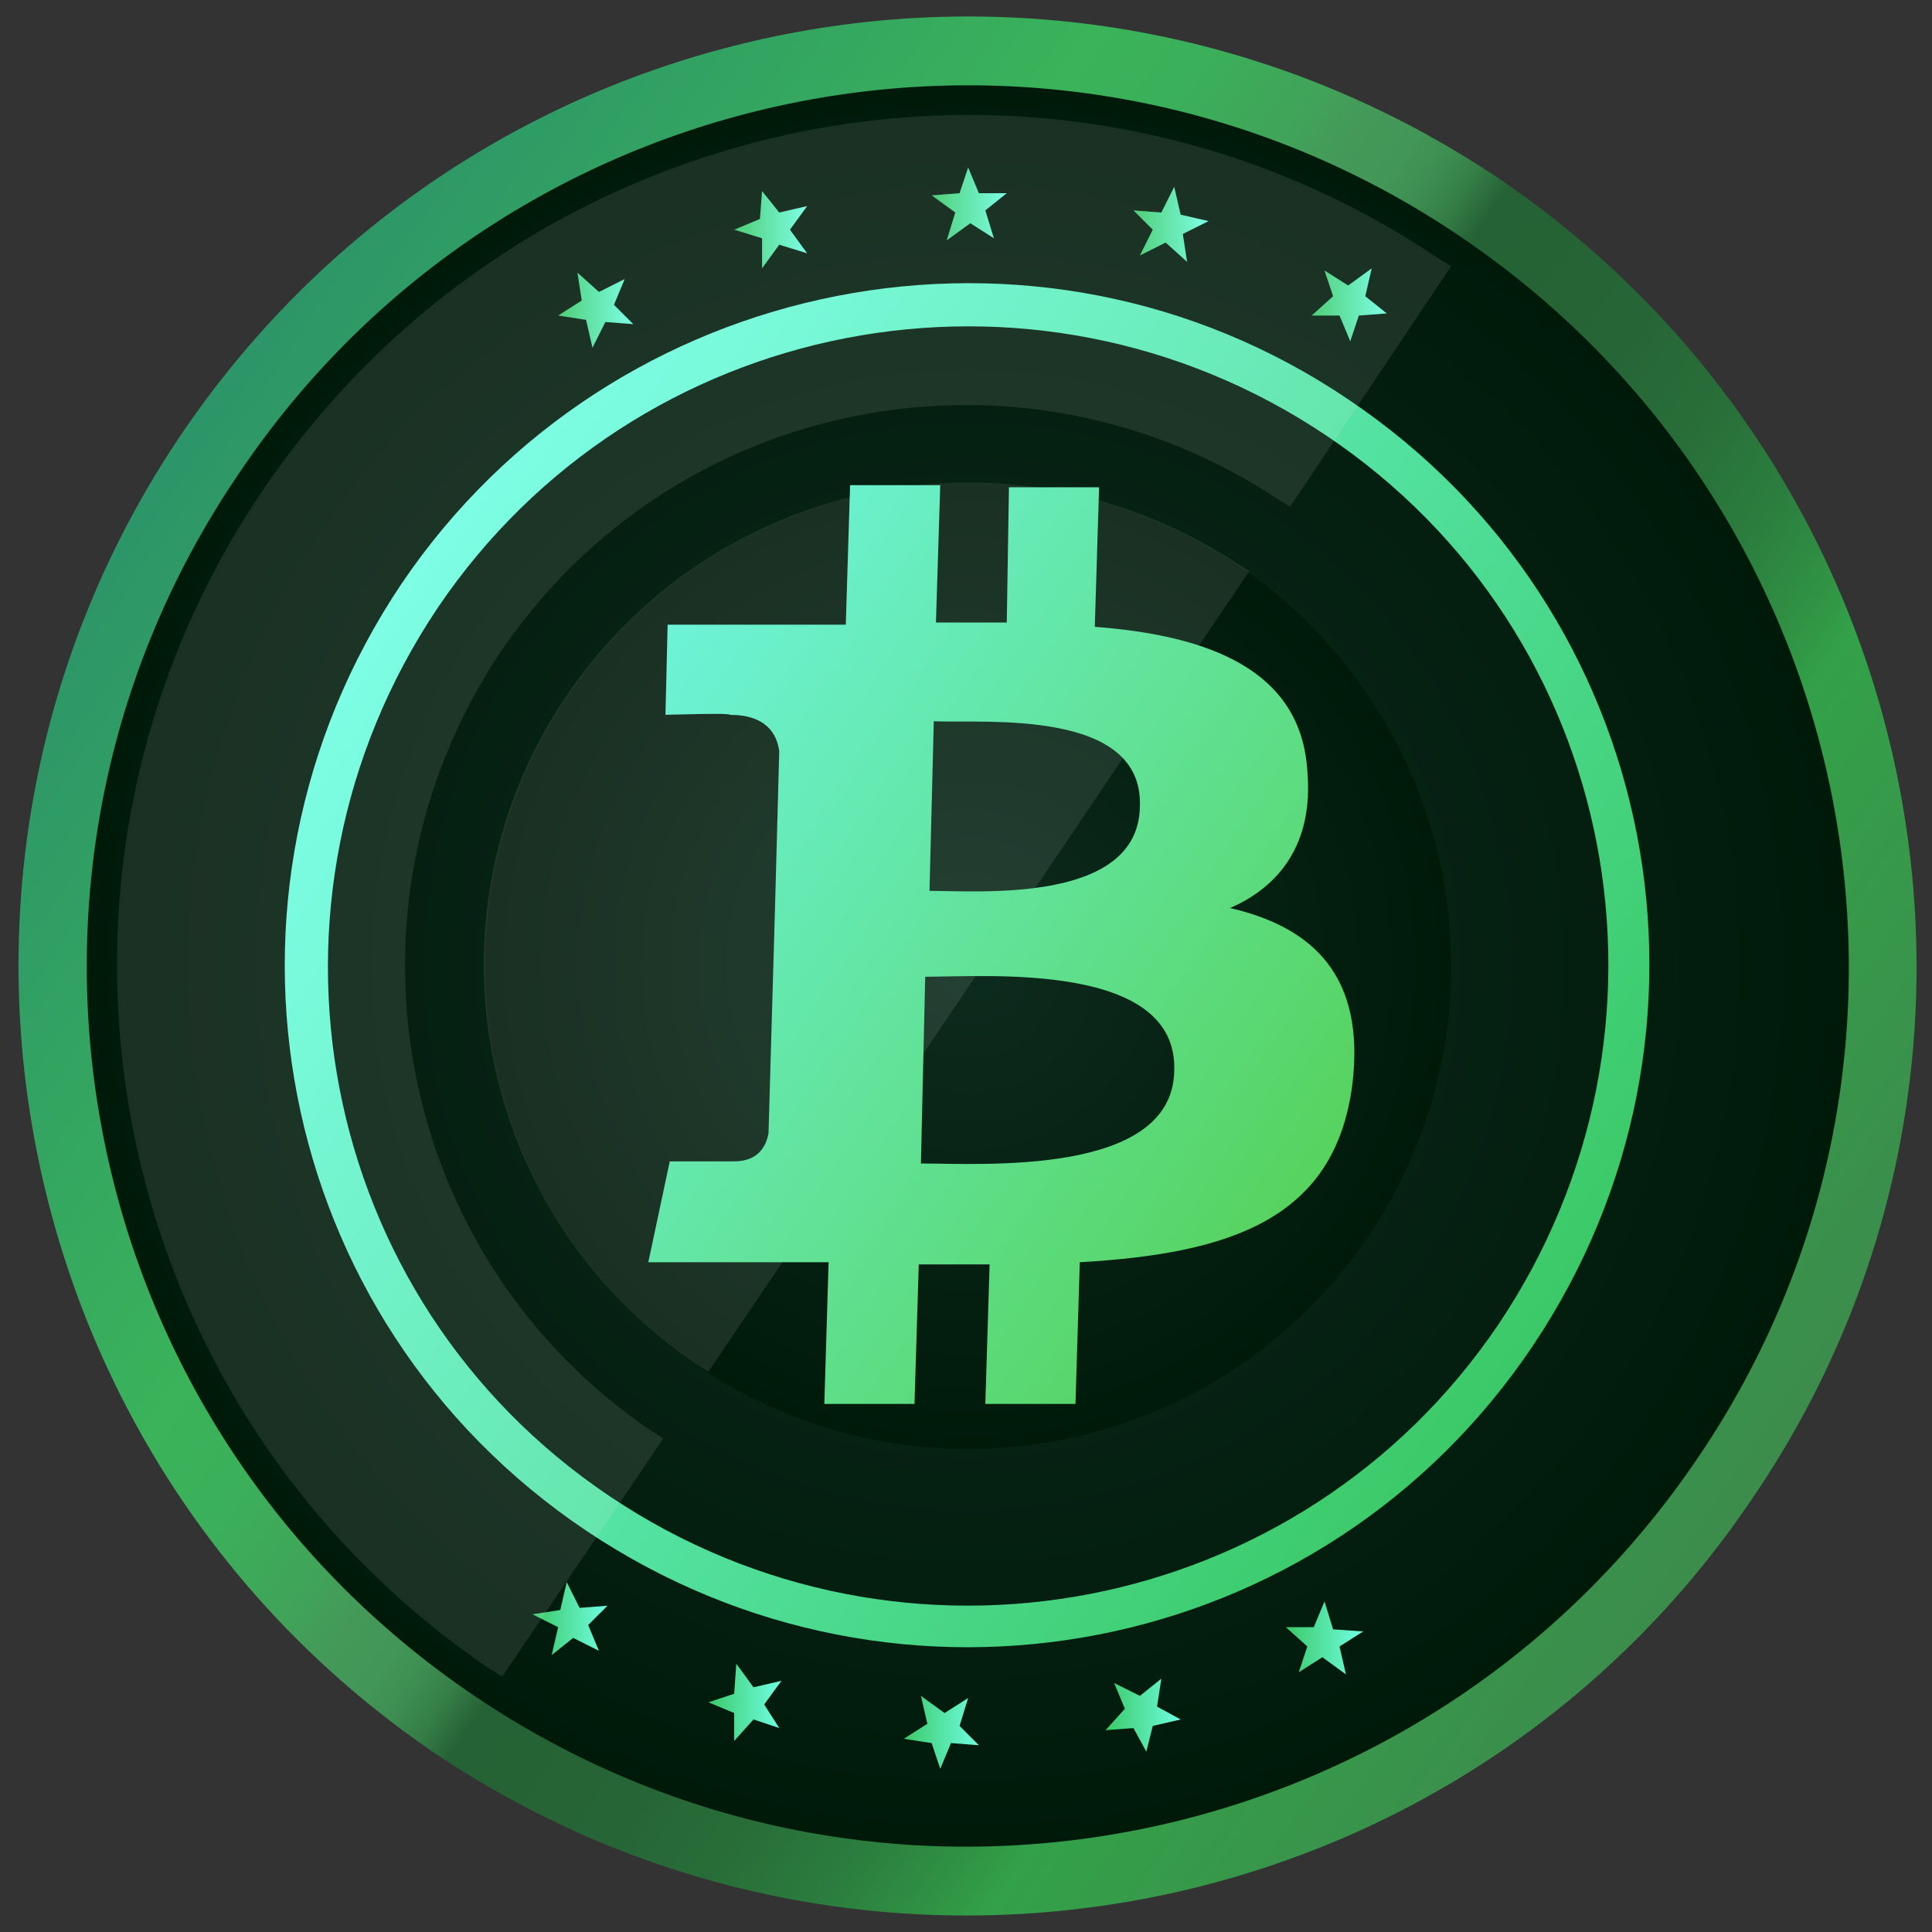 <?xml version="1.0" encoding="utf-8"?>
<!-- Generator: Adobe Illustrator 21.0.0, SVG Export Plug-In . SVG Version: 6.00 Build 0)  -->
<svg version="1.1" id="Layer_1" xmlns="http://www.w3.org/2000/svg" xmlns:xlink="http://www.w3.org/1999/xlink" x="0px" y="0px"
	 viewBox="0 0 90 90" style="enable-background:new 0 0 90 90;" xml:space="preserve">
<rect x="0" y="0" width="90" height="90" fill="#333333" stroke="none"/>
<style type="text/css">
	.st0{fill:url(#SVGID_1_);}
	.st1{fill:url(#SVGID_2_);}
	.st2{fill:url(#SVGID_3_);}
	.st3{fill:url(#SVGID_4_);}
	.st4{fill:url(#SVGID_5_);}
	.st5{fill:url(#SVGID_6_);}
	.st6{fill:url(#SVGID_7_);}
	.st7{fill:url(#SVGID_8_);}
	.st8{fill:url(#SVGID_9_);}
	.st9{fill:url(#SVGID_10_);}
	.st10{fill:url(#SVGID_11_);}
	.st11{fill:url(#SVGID_12_);}
	.st12{fill:url(#SVGID_13_);}
	.st13{fill:url(#SVGID_14_);}
	.st14{opacity:0.1;fill:#FFFFFF;enable-background:new    ;}
	.st15{fill:url(#symbol_2_);}
</style>
<g>
	
		<linearGradient id="SVGID_1_" gradientUnits="userSpaceOnUse" x1="-214.298" y1="-75.485" x2="-214.298" y2="12.908" gradientTransform="matrix(0.559 -0.829 -0.829 -0.559 138.923 -150.168)">
		<stop  offset="0" style="stop-color:#3C8C4C"/>
		<stop  offset="0.212" style="stop-color:#33A149"/>
		<stop  offset="0.237" style="stop-color:#309344"/>
		<stop  offset="0.286" style="stop-color:#2B7D3E"/>
		<stop  offset="0.34" style="stop-color:#286E39"/>
		<stop  offset="0.402" style="stop-color:#266536"/>
		<stop  offset="0.493" style="stop-color:#256235"/>
		<stop  offset="0.497" style="stop-color:#296839"/>
		<stop  offset="0.512" style="stop-color:#357E47"/>
		<stop  offset="0.529" style="stop-color:#3D8D51"/>
		<stop  offset="0.548" style="stop-color:#429657"/>
		<stop  offset="0.576" style="stop-color:#449959"/>
		<stop  offset="0.608" style="stop-color:#40A459"/>
		<stop  offset="0.662" style="stop-color:#3BAF5A"/>
		<stop  offset="0.719" style="stop-color:#3AB35A"/>
		<stop  offset="0.991" style="stop-color:#2D9668"/>
	</linearGradient>
	<path class="st0" d="M8.4,20.3C-5.2,40.5,0.1,68,20.3,81.7c20.3,13.6,47.8,8.3,61.4-12C95.4,49.5,90,22,69.8,8.3
		C49.5-5.3,22.1,0,8.4,20.3z M77.3,66.7c-12,17.8-36.1,22.5-53.9,10.5S0.9,41.1,12.9,23.3S49,0.8,66.8,12.8S89.3,48.9,77.3,66.7z"/>
	
		<radialGradient id="SVGID_2_" cx="-214.298" cy="-31.33" r="41.053" gradientTransform="matrix(0.559 -0.829 -0.829 -0.559 138.923 -150.168)" gradientUnits="userSpaceOnUse">
		<stop  offset="0" style="stop-color:#0D2B1E"/>
		<stop  offset="1" style="stop-color:#001A0A"/>
	</radialGradient>
	<path class="st1" d="M79.1,67.9C66.4,86.7,40.9,91.7,22.1,79s-23.7-38.2-11-56.9C23.7,3.3,49.2-1.7,68,11S91.8,49.2,79.1,67.9z"/>
	
		<linearGradient id="SVGID_3_" gradientUnits="userSpaceOnUse" x1="-214.257" y1="-63.031" x2="-214.257" y2="0.51" gradientTransform="matrix(0.559 -0.829 -0.829 -0.559 138.923 -150.168)">
		<stop  offset="0" style="stop-color:#3BC968"/>
		<stop  offset="0.996" style="stop-color:#6FFEE2"/>
	</linearGradient>
	<path class="st2" d="M18.7,27.2c-9.8,14.6-6,34.3,8.6,44.1s34.3,6,44.1-8.6s6-34.3-8.6-44.1C48.3,8.8,28.5,12.7,18.7,27.2z
		 M69.8,61.7c-9.2,13.6-27.7,17.2-41.4,8s-17.2-27.7-8-41.4c9.2-13.6,27.7-17.2,41.4-8S79,48,69.8,61.7z"/>
	
		<radialGradient id="SVGID_4_" cx="-214.27" cy="-31.33" r="22.502" gradientTransform="matrix(0.559 -0.829 -0.829 -0.559 138.923 -150.168)" gradientUnits="userSpaceOnUse">
		<stop  offset="0" style="stop-color:#0D2B1E"/>
		<stop  offset="1" style="stop-color:#001A0A"/>
	</radialGradient>
	<circle class="st3" cx="45.1" cy="45" r="22.5"/>
	<g>
		
			<linearGradient id="SVGID_5_" gradientUnits="userSpaceOnUse" x1="24.841" y1="16.6" x2="28.311" y2="16.6" gradientTransform="matrix(1 0 0 -1 0 92)">
			<stop  offset="0" style="stop-color:#3BC968"/>
			<stop  offset="0.996" style="stop-color:#6FFEE2"/>
		</linearGradient>
		<polygon class="st4" points="28.3,74.8 27.4,75.7 27.9,76.9 26.7,76.3 25.7,77.1 26,75.8 24.8,75.2 26.1,75 26.4,73.7 27,74.9 		
			"/>
		
			<linearGradient id="SVGID_6_" gradientUnits="userSpaceOnUse" x1="32.964" y1="12.7" x2="36.385" y2="12.7" gradientTransform="matrix(1 0 0 -1 0 92)">
			<stop  offset="0" style="stop-color:#3BC968"/>
			<stop  offset="0.996" style="stop-color:#6FFEE2"/>
		</linearGradient>
		<polygon class="st5" points="33,79.3 34.2,78.9 34.3,77.5 35.1,78.6 36.4,78.3 35.6,79.4 36.3,80.5 35.1,80.1 34.2,81.1 
			34.2,79.8 		"/>
		
			<linearGradient id="SVGID_7_" gradientUnits="userSpaceOnUse" x1="42.093" y1="11.3" x2="45.648" y2="11.3" gradientTransform="matrix(1 0 0 -1 0 92)">
			<stop  offset="0" style="stop-color:#3BC968"/>
			<stop  offset="0.996" style="stop-color:#6FFEE2"/>
		</linearGradient>
		<polygon class="st6" points="42.1,81 43.2,80.3 42.9,79 44,79.8 45.1,79.1 44.7,80.4 45.6,81.3 44.3,81.2 43.8,82.4 43.4,81.2 		
			"/>
		
			<linearGradient id="SVGID_8_" gradientUnits="userSpaceOnUse" x1="51.504" y1="12.1" x2="55.041" y2="12.1" gradientTransform="matrix(1 0 0 -1 0 92)">
			<stop  offset="0" style="stop-color:#3BC968"/>
			<stop  offset="0.996" style="stop-color:#6FFEE2"/>
		</linearGradient>
		<polygon class="st7" points="51.5,80.6 52.4,79.6 51.9,78.4 53.1,79 54.1,78.2 53.9,79.5 55,80.1 53.7,80.4 53.4,81.6 52.8,80.5 
					"/>
		
			<linearGradient id="SVGID_9_" gradientUnits="userSpaceOnUse" x1="59.915" y1="15.7" x2="63.475" y2="15.7" gradientTransform="matrix(1 0 0 -1 0 92)">
			<stop  offset="0" style="stop-color:#3BC968"/>
			<stop  offset="0.996" style="stop-color:#6FFEE2"/>
		</linearGradient>
		<polygon class="st8" points="60.5,77.9 60.9,76.7 59.9,75.8 61.2,75.8 61.7,74.6 62.1,75.9 63.5,76 62.4,76.7 62.7,78 61.6,77.2 
					"/>
	</g>
	<g>
		
			<linearGradient id="SVGID_10_" gradientUnits="userSpaceOnUse" x1="26" y1="77.55" x2="29.462" y2="77.55" gradientTransform="matrix(1 0 0 -1 0 92)">
			<stop  offset="0" style="stop-color:#3BC968"/>
			<stop  offset="0.996" style="stop-color:#6FFEE2"/>
		</linearGradient>
		<polygon class="st9" points="29.5,15.1 28.6,14.2 29.1,13 27.9,13.6 26.9,12.7 27.1,14 26,14.7 27.3,14.9 27.6,16.2 28.2,15 		"/>
		
			<linearGradient id="SVGID_11_" gradientUnits="userSpaceOnUse" x1="34.2" y1="81.3" x2="37.6" y2="81.3" gradientTransform="matrix(1 0 0 -1 0 92)">
			<stop  offset="0" style="stop-color:#3BC968"/>
			<stop  offset="0.996" style="stop-color:#6FFEE2"/>
		</linearGradient>
		<polygon class="st10" points="34.2,10.7 35.5,11.1 35.5,12.5 36.3,11.4 37.6,11.8 36.8,10.7 37.6,9.6 36.3,9.9 35.5,8.9 
			35.4,10.2 		"/>
		
			<linearGradient id="SVGID_12_" gradientUnits="userSpaceOnUse" x1="43.362" y1="82.5" x2="46.921" y2="82.5" gradientTransform="matrix(1 0 0 -1 0 92)">
			<stop  offset="0" style="stop-color:#3BC968"/>
			<stop  offset="0.996" style="stop-color:#6FFEE2"/>
		</linearGradient>
		<polygon class="st11" points="43.4,9.1 44.5,9.9 44.1,11.2 45.2,10.4 46.3,11.1 45.9,9.8 46.9,9 45.6,9 45.1,7.8 44.7,9 		"/>
		
			<linearGradient id="SVGID_13_" gradientUnits="userSpaceOnUse" x1="52.762" y1="81.55" x2="56.291" y2="81.55" gradientTransform="matrix(1 0 0 -1 0 92)">
			<stop  offset="0" style="stop-color:#3BC968"/>
			<stop  offset="0.996" style="stop-color:#6FFEE2"/>
		</linearGradient>
		<polygon class="st12" points="52.8,9.8 53.7,10.7 53.1,11.9 54.3,11.3 55.3,12.2 55.1,10.9 56.3,10.3 55,10 54.7,8.7 54.1,9.9 		
			"/>
		
			<linearGradient id="SVGID_14_" gradientUnits="userSpaceOnUse" x1="61.081" y1="77.8" x2="64.644" y2="77.8" gradientTransform="matrix(1 0 0 -1 0 92)">
			<stop  offset="0" style="stop-color:#3BC968"/>
			<stop  offset="0.996" style="stop-color:#6FFEE2"/>
		</linearGradient>
		<polygon class="st13" points="61.7,12.6 62.1,13.8 61.1,14.7 62.4,14.7 62.9,15.9 63.3,14.7 64.6,14.6 63.6,13.8 63.9,12.5 
			62.8,13.3 		"/>
	</g>
	<path class="st14" d="M12.2,22.9C0,41,4.8,65.6,22.9,77.8c0.2,0.1,0.3,0.2,0.5,0.3L30.9,67c-0.2-0.1-0.3-0.2-0.5-0.3
		c-12-8.1-15.1-24.3-7.1-36.3c8.1-12,24.3-15.1,36.3-7.1c0.2,0.1,0.3,0.2,0.5,0.3l7.5-11.2c-0.2-0.1-0.3-0.2-0.5-0.3
		C49.1-0.1,24.5,4.7,12.2,22.9z"/>
	<path class="st14" d="M26.4,32.4c-7,10.3-4.2,24.3,6.1,31.2c0.2,0.1,0.3,0.2,0.5,0.3l25.2-37.3c-0.2-0.1-0.3-0.2-0.5-0.3
		C47.3,19.4,33.4,22.1,26.4,32.4z"/>
</g>
<linearGradient id="symbol_2_" gradientUnits="userSpaceOnUse" x1="71.106" y1="30.7" x2="17.404" y2="65.915" gradientTransform="matrix(1 0 0 -1 0 92)">
	<stop  offset="0" style="stop-color:#50C93B"/>
	<stop  offset="0.996" style="stop-color:#74FEFF"/>
</linearGradient>
<path id="symbol_1_" class="st15" d="M60.9,35.9c-0.3-4.7-4.6-6.3-9.9-6.7l0.2-6.5H47L46.9,29c-1.1,0-2.2,0-3.3,0l0.2-6.4h-4.2
	l-0.2,6.5c-0.9,0-1.8,0-2.6,0l0,0h-5.7L31,33.3c0,0,3.1-0.1,3,0c1.7,0,2.2,0.9,2.3,1.7l-0.2,7.4c0.1,0,0.3,0,0.4,0
	c-0.1,0-0.3,0-0.4,0l-0.3,10.4c-0.1,0.5-0.4,1.3-1.6,1.3c0.1,0-3,0-3,0l-1,4.7h5.4c1,0,2,0,3,0l-0.2,6.6h4.2l0.2-6.5
	c1.1,0,2.2,0,3.3,0l-0.2,6.5h4.2l0.2-6.6c7-0.4,11.9-2,12.7-8.3c0.6-5-1.8-7.3-5.7-8.2C59.6,41.3,61.2,39.3,60.9,35.9z M54.7,49.9
	c-0.1,4.9-9,4.3-11.8,4.3l0.2-8.7C46,45.5,54.9,44.8,54.7,49.9z M53.1,37.6c-0.1,4.5-7.5,3.9-9.8,3.9l0.2-7.9
	C45.9,33.7,53.3,33,53.1,37.6z"/>
</svg>
